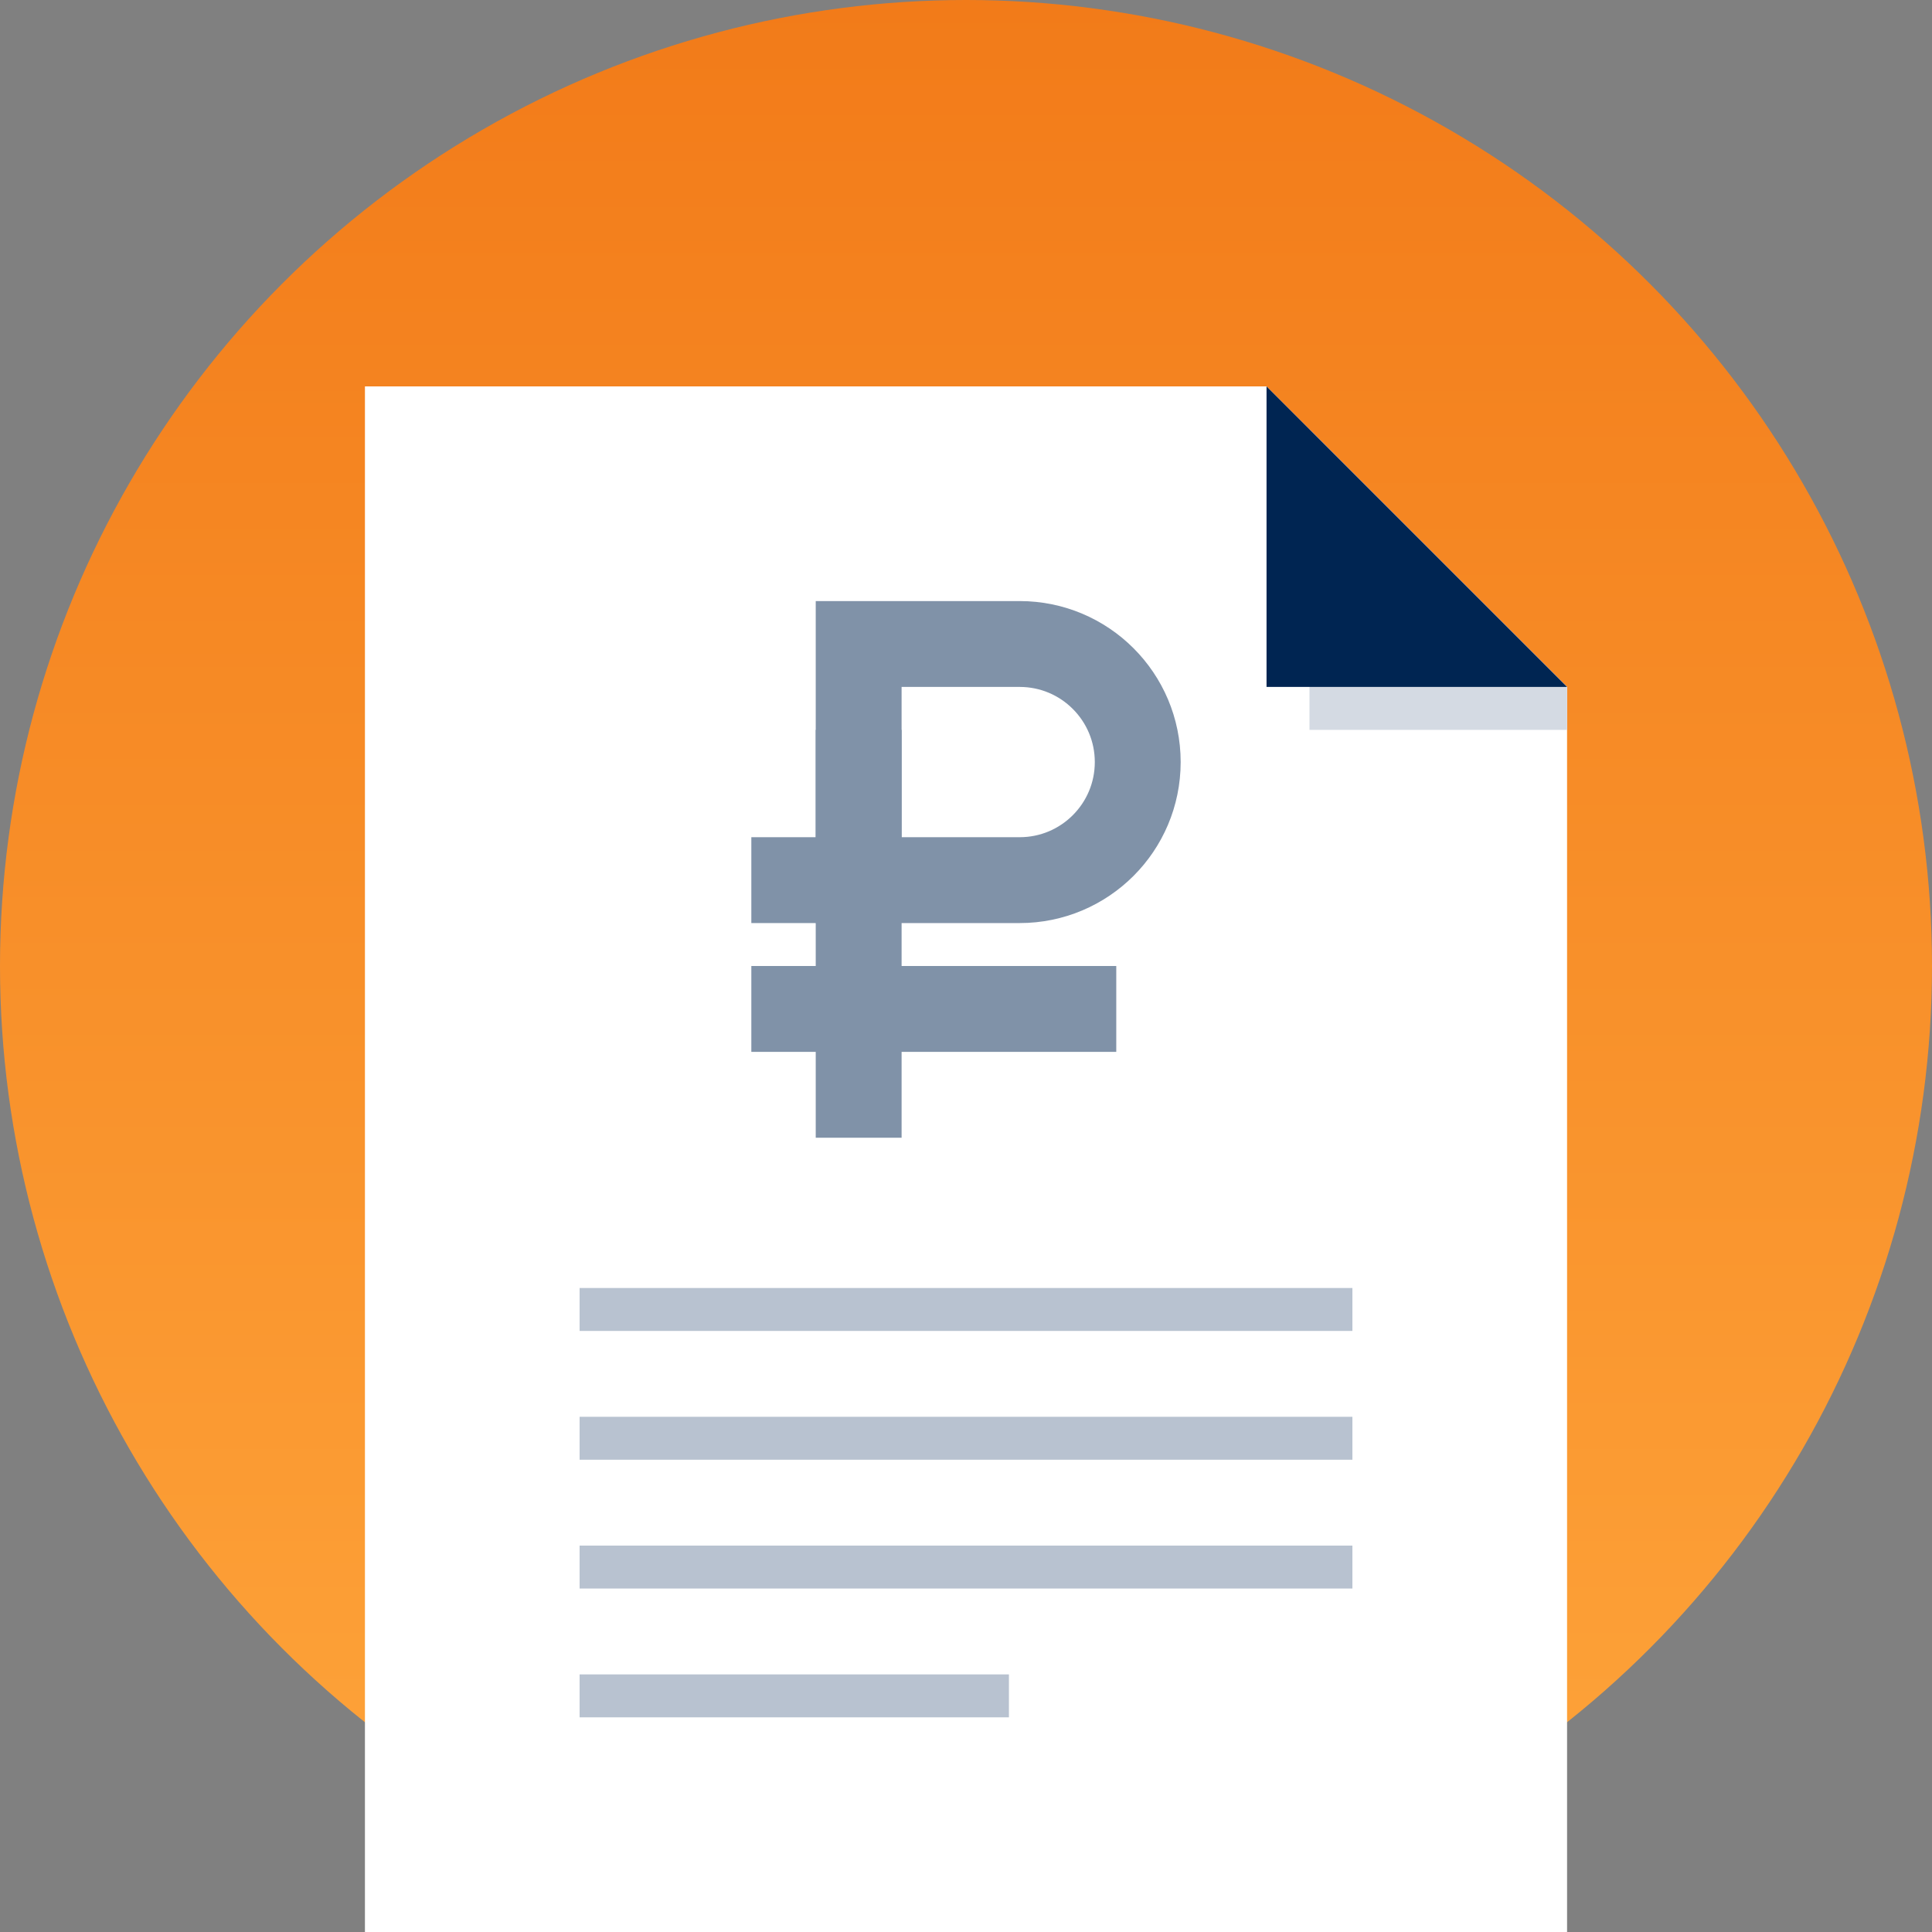 <svg width="90" height="90" viewBox="0 0 90 90" fill="none" xmlns="http://www.w3.org/2000/svg">
<rect x="0" y="0" width="90" height="90" fill="#808080" stroke="none"/>
<circle cx="45" cy="45" r="45" fill="url(#paint0_linear)"/>
<path d="M17 18H59L73 32V90H17V18Z" fill="white"/>
<rect x="38" y="34" width="4" height="19" fill="#8092A8"/>
<rect x="35" y="45" width="17" height="4" fill="#8092A8"/>
<rect x="35" y="39" width="6" height="4" fill="#8092A8"/>
<path d="M40 30H47.5C50.538 30 53 32.462 53 35.5C53 38.538 50.538 41 47.5 41H40V30Z" stroke="#8092A8" stroke-width="4"/>
<path d="M61 20L73 32V34H61V20Z" fill="#D4DAE3"/>
<path d="M59 18L73 32H59V18Z" fill="#002552"/>
<rect x="27" y="60" width="36" height="2" fill="#B8C2D0"/>
<rect x="27" y="66" width="36" height="2" fill="#B8C2D0"/>
<rect x="27" y="72" width="36" height="2" fill="#B8C2D0"/>
<rect x="27" y="78" width="20" height="2" fill="#B8C2D0"/>
<defs>
<linearGradient id="paint0_linear" x1="45" y1="90" x2="45" y2="-1.67766e-06" gradientUnits="userSpaceOnUse">
<stop stop-color="#FEA53B"/>
<stop offset="1" stop-color="#F27B19"/>
</linearGradient>
</defs>
</svg>
